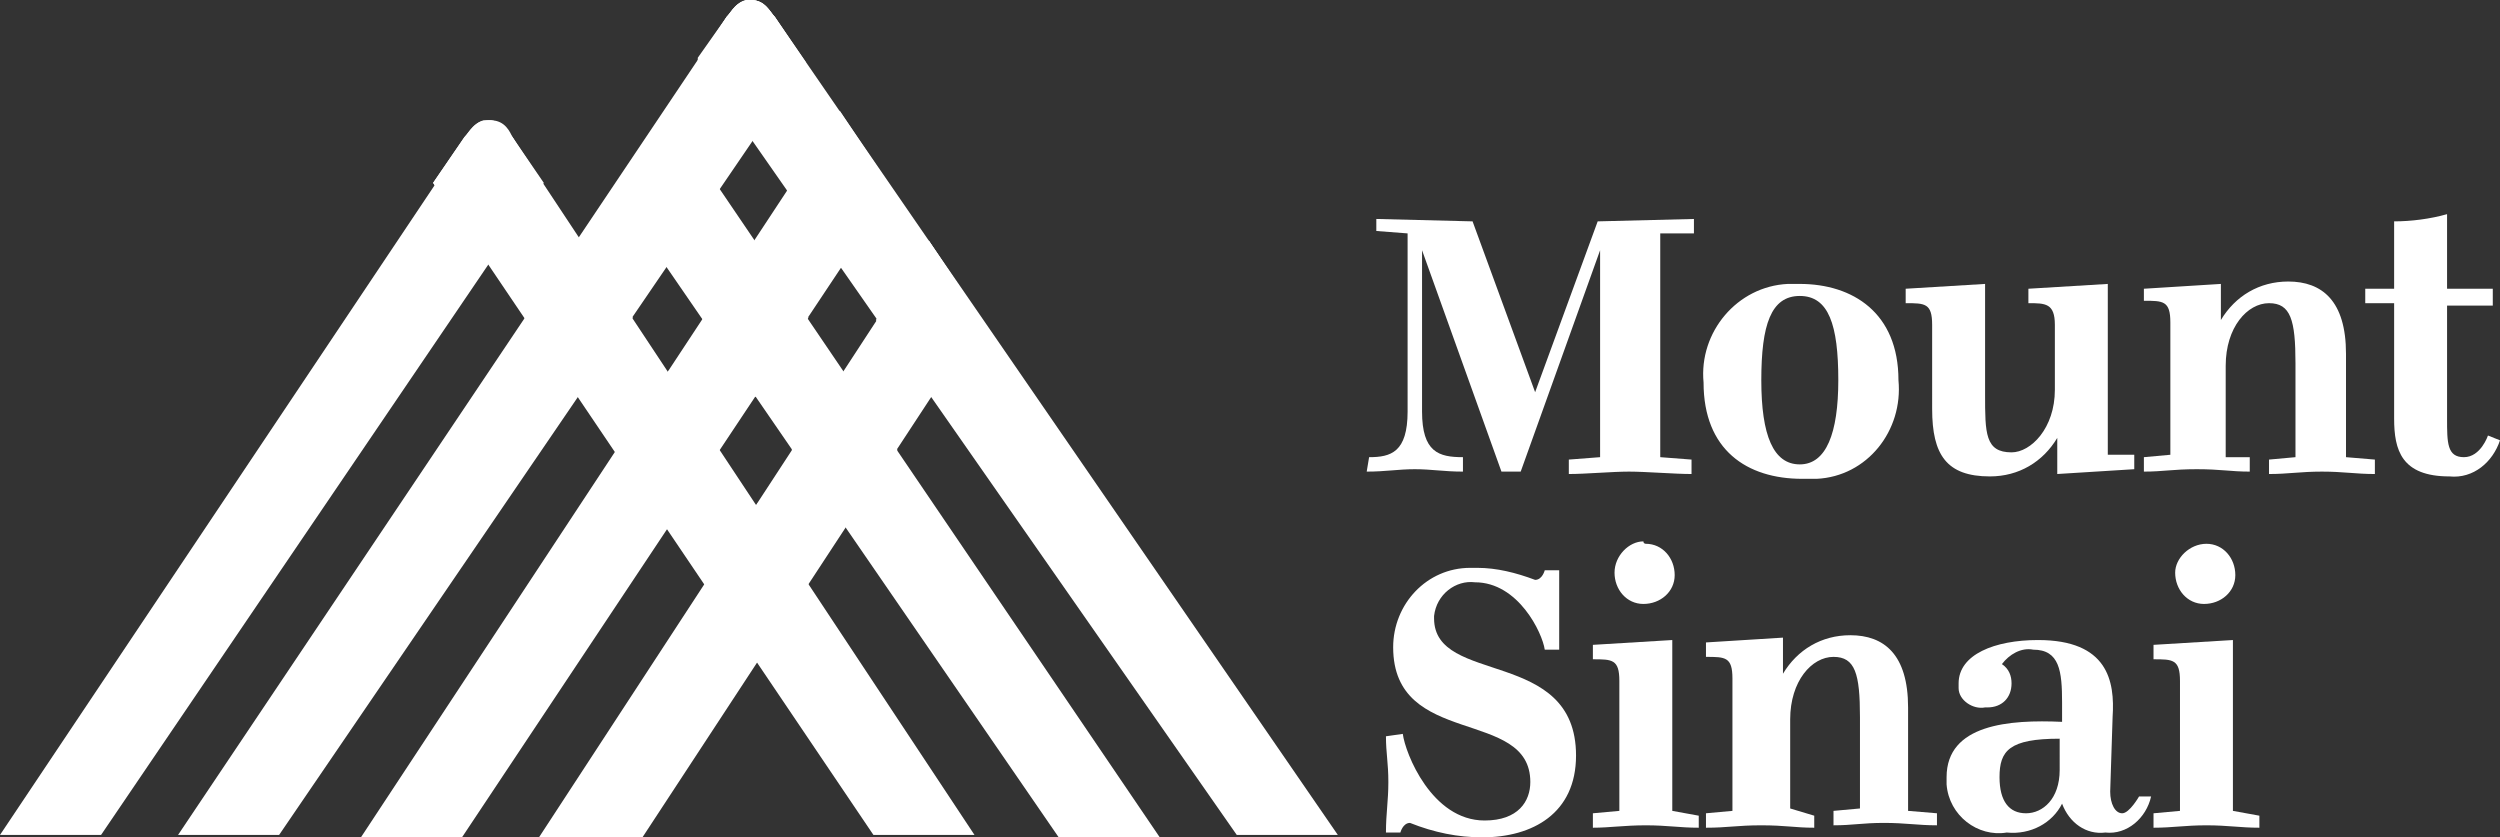 <?xml version="1.0" encoding="utf-8"?>
<!-- Generator: Adobe Illustrator 20.1.0, SVG Export Plug-In . SVG Version: 6.00 Build 0)  -->
<svg version="1.1" id="Layer_1" xmlns="http://www.w3.org/2000/svg" xmlns:xlink="http://www.w3.org/1999/xlink" x="0px" y="0px"
	 viewBox="0 0 103.9 34.8" style="enable-background:new 0 0 103.9 34.8;" xml:space="preserve">
<rect x="0" y="0" width="103.9" height="34.8" fill="#333333" stroke="none"/>
<style type="text/css">
	.st0{fill:#FFFFFF;}
</style>
<title>Artboard 1</title>
<g id="mount_sinai">
	<polyline class="st0" points="19.2,34.8 15,34.8 34.9,4.6 37.1,7.9 19.2,34.8 	"/>
	<polyline class="st0" points="26.7,34.8 22.4,34.8 38.6,10 40.8,13.3 26.7,34.8 	"/>
	<path class="st0" d="M32.2,0.7L32.2,0.7C32,0.5,31.8,0,31.2,0s-0.8,0.5-1,0.7l0,0l-22.8,34h4.2L33.5,2.6L32.2,0.7"/>
	<path class="st0" d="M21.3,5.7L21.3,5.7C21.2,5.5,21,5,20.4,5s-0.8,0.5-1,0.7l0,0L0,34.7h4.2L22.6,7.6L21.3,5.7"/>
	<path class="st0" d="M21.3,5.7L21.3,5.7c-0.2-0.2-0.4-0.7-1-0.7s-0.8,0.5-1,0.7l-1.3,1.9l18.3,27.1h4.2L21.3,5.7"/>
	<path class="st0" d="M32.2,0.7L32.2,0.7C32,0.5,31.8,0,31.2,0s-0.8,0.5-1,0.7L29,2.6l22.4,32.1h4.2L32.2,0.7"/>
	<polyline class="st0" points="37.1,7.9 34.9,4.7 32.7,7.9 34.9,11.1 37.1,7.9 	"/>
	<polyline class="st0" points="40.8,13.3 38.6,10 36.4,13.3 38.7,16.5 40.8,13.3 	"/>
	<polyline class="st0" points="44,34.8 48.2,34.8 27.7,4.6 25.5,7.9 44,34.8 	"/>
	<path class="st0" d="M32.2,0.7L32.2,0.7C32,0.5,31.8,0,31.2,0H31c-0.4,0.1-0.6,0.5-0.8,0.7l0,0l-1.2,1.7L29,2.6l2.2,3.2l2.2-3.3
		L32.2,0.7"/>
	<polyline class="st0" points="27.7,4.6 25.5,7.9 27.7,11.1 29.9,7.9 27.7,4.6 	"/>
	<polyline class="st0" points="31.4,16.5 33.6,13.2 31.4,10 29.2,13.3 31.4,16.5 	"/>
	<polyline class="st0" points="35.1,21.9 37.3,18.7 35.1,15.4 32.9,18.7 35.1,21.9 	"/>
	<path class="st0" d="M21.3,5.7c-0.2-0.2-0.4-0.7-1-0.7h-0.2c-0.4,0.1-0.6,0.5-0.8,0.7l0,0l-1.3,1.9l2.2,3.3l2.2-3.3l0,0L21.3,5.7
		L21.3,5.7"/>
	<polyline class="st0" points="26.3,13.2 24.1,9.9 21.9,13.2 24.1,16.4 26.3,13.2 	"/>
	<polyline class="st0" points="29.9,18.6 27.8,15.4 25.6,18.7 27.8,21.9 29.9,18.6 	"/>
	<polyline class="st0" points="33.6,24.2 31.5,20.9 29.3,24.2 31.5,27.4 33.6,24.2 	"/>
	<path class="st0" d="M56.9,19c0.9,0,1.6-0.2,1.6-1.9V9.7l-1.3-0.1V9.1l4,0.1l2.6,7.1l0,0l2.6-7.1l4-0.1v0.6L69,9.7V19l1.3,0.1v0.6
		c-0.7,0-1.9-0.1-2.6-0.1s-1.8,0.1-2.5,0.1v-0.6l1.3-0.1v-8.6l0,0l-3.3,9.2h-0.8l-3.3-9.2l0,0v6.7c0,1.7,0.7,1.9,1.7,1.9v0.6
		c-0.8,0-1.3-0.1-2-0.1s-1.2,0.1-2,0.1L56.9,19"/>
	<path class="st0" d="M70.8,15.9c-0.2-2.1,1.4-4,3.5-4.1c0.2,0,0.3,0,0.5,0c2.2,0,4.1,1.2,4.1,4c0.2,2.1-1.3,4-3.4,4.1
		c-0.2,0-0.4,0-0.6,0C72.6,19.9,70.8,18.7,70.8,15.9 M76.4,15.8c0-2.3-0.4-3.5-1.6-3.5s-1.6,1.2-1.6,3.5s0.5,3.5,1.6,3.5
		S76.4,18,76.4,15.8L76.4,15.8z"/>
	<path class="st0" d="M80.3,13.5c0-0.9-0.3-0.9-1.1-0.9V12l3.3-0.2v4.6c0,1.6,0,2.4,1.1,2.4c0.8,0,1.8-1,1.8-2.6v-2.7
		c0-0.9-0.4-0.9-1.1-0.9V12l3.3-0.2v7.1h1.1v0.6l-3.2,0.2v-1.5l0,0c-0.6,1-1.6,1.6-2.8,1.6c-1.8,0-2.4-0.9-2.4-2.8L80.3,13.5"/>
	<path class="st0" d="M93.5,19v0.6c-0.8,0-1.2-0.1-2.2-0.1s-1.4,0.1-2.2,0.1V19l1.1-0.1v-5.5c0-0.9-0.3-0.9-1.1-0.9V12l3.2-0.2v1.5
		l0,0c0.6-1,1.6-1.6,2.8-1.6c1.4,0,2.4,0.8,2.4,3V19l1.2,0.1v0.6c-0.8,0-1.3-0.1-2.2-0.1s-1.4,0.1-2.2,0.1v-0.6l1.1-0.1v-3.9
		c0-1.8-0.2-2.5-1.1-2.5s-1.8,1-1.8,2.6V19L93.5,19"/>
	<path class="st0" d="M101.7,17.4c0,1,0,1.6,0.7,1.6s1-0.9,1-0.9l0.5,0.2c-0.3,0.9-1.1,1.6-2.1,1.5c-2,0-2.3-1.1-2.3-2.4v-4.8h-1.2
		V12h1.2V9.2c0.7,0,1.5-0.1,2.2-0.3V12h1.9v0.7h-1.9L101.7,17.4"/>
	<path class="st0" d="M58.3,30.5c0.1,0.8,1.2,3.6,3.4,3.6c1.4,0,1.9-0.8,1.9-1.6c0-3.1-5.7-1.4-5.7-5.6c0-1.8,1.4-3.3,3.2-3.3
		c0.1,0,0.2,0,0.3,0c0.8,0,1.6,0.2,2.4,0.5c0.3,0,0.4-0.4,0.4-0.4h0.6c0,0.5,0,1,0,1.5c0,0.8,0,1.2,0,1.8h-0.6
		c-0.1-0.7-1.1-2.8-2.9-2.8c-0.8-0.1-1.6,0.5-1.7,1.4c0,0,0,0.1,0,0.1c0,2.8,5.9,1.2,5.9,5.7c0,2.4-1.8,3.4-3.9,3.4
		c-1,0-2-0.2-3-0.6c-0.3,0-0.4,0.4-0.4,0.4h-0.6c0-0.8,0.1-1.3,0.1-2.1c0-0.8-0.1-1.2-0.1-1.9L58.3,30.5"/>
	<path class="st0" d="M70.6,33.9v0.5c-0.8,0-1.3-0.1-2.2-0.1s-1.5,0.1-2.2,0.1v-0.6l1.1-0.1v-5.4c0-0.9-0.3-0.9-1.1-0.9v-0.6
		l3.3-0.2v7.1L70.6,33.9 M68.4,22.6c0.7,0,1.2,0.6,1.2,1.3c0,0.7-0.6,1.2-1.3,1.2c-0.7,0-1.2-0.6-1.2-1.3c0-0.7,0.6-1.3,1.2-1.3
		C68.3,22.6,68.4,22.6,68.4,22.6z"/>
	<path class="st0" d="M75.4,33.9v0.5c-0.8,0-1.2-0.1-2.2-0.1s-1.4,0.1-2.3,0.1v-0.6l1.1-0.1v-5.5c0-0.9-0.3-0.9-1.1-0.9v-0.6
		l3.2-0.2v1.5l0,0c0.6-1,1.6-1.6,2.8-1.6c1.4,0,2.4,0.8,2.4,3v4.3l1.2,0.1v0.5c-0.8,0-1.3-0.1-2.2-0.1s-1.3,0.1-2.1,0.1v-0.6
		l1.1-0.1v-3.8c0-1.8-0.2-2.5-1.1-2.5s-1.8,1-1.8,2.6v3.7L75.4,33.9"/>
	<path class="st0" d="M89.4,33.1c-0.2,0.9-1,1.6-1.9,1.5c-0.8,0.1-1.5-0.4-1.8-1.2l0,0c-0.4,0.8-1.3,1.3-2.3,1.2
		c-1.2,0.2-2.4-0.7-2.5-2c0-0.1,0-0.2,0-0.3c0-2.2,2.6-2.4,4.8-2.3v-0.8c0-1.3-0.1-2.2-1.2-2.2c-0.5-0.1-1,0.2-1.3,0.6
		c0.3,0.2,0.4,0.5,0.4,0.8c0,0.6-0.4,1-1,1c0,0-0.1,0-0.1,0c-0.5,0.1-1.1-0.3-1.1-0.8c0-0.1,0-0.1,0-0.2c0-1.2,1.5-1.8,3.3-1.8
		c2.9,0,3.2,1.7,3.1,3.2l-0.1,3.1c0,0.5,0.2,0.9,0.5,0.9s0.7-0.7,0.7-0.7L89.4,33.1 M85.6,30.7c-2.1,0-2.5,0.5-2.5,1.6
		c0,1,0.4,1.5,1.1,1.5s1.4-0.6,1.4-1.8L85.6,30.7z"/>
	<path class="st0" d="M93.9,33.9v0.5c-0.8,0-1.3-0.1-2.2-0.1s-1.4,0.1-2.2,0.1v-0.6l1.1-0.1v-5.4c0-0.9-0.3-0.9-1.1-0.9v-0.6
		l3.3-0.2v7.1L93.9,33.9 M91.7,22.6c0.7,0,1.2,0.6,1.2,1.3c0,0.7-0.6,1.2-1.3,1.2c-0.7,0-1.2-0.6-1.2-1.3
		C90.4,23.2,91,22.6,91.7,22.6C91.7,22.6,91.7,22.6,91.7,22.6L91.7,22.6z"/>
</g>
</svg>
